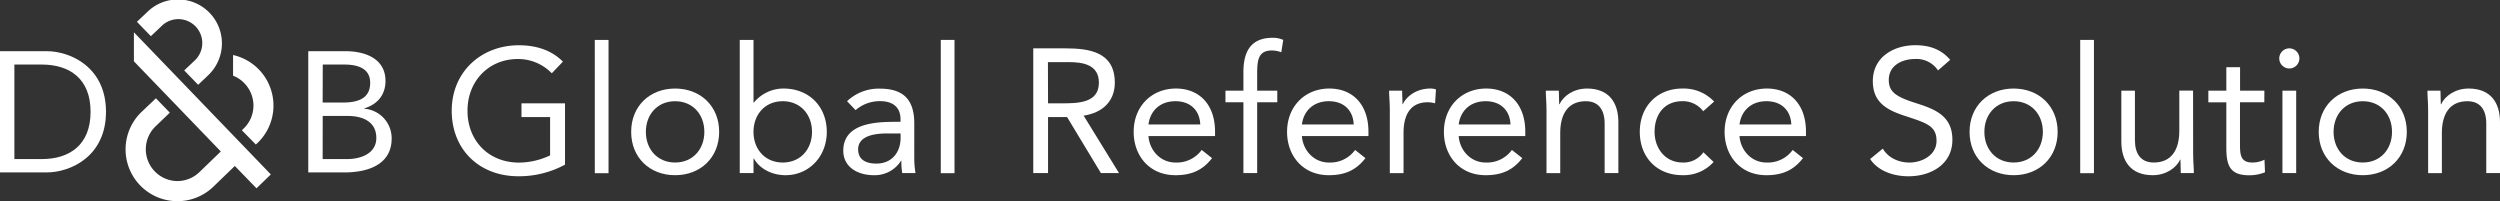 <svg id="Layer_1" data-name="Layer 1" xmlns="http://www.w3.org/2000/svg" viewBox="0 0 994.18 80"><rect x="0" y="0" width="994.18" height="80" fill="#333333" stroke="none"/><defs><style>.cls-1{fill:#fff;}</style></defs><title>Web_Product_Logos_Compliance</title><path class="cls-1" d="M0,20.35H18.52c9.47,0,23.63,6.34,23.63,24.11S28,68.57,18.52,68.57H0ZM5.72,63.26h10.9c11,0,19.4-5.59,19.4-18.8s-8.37-18.79-19.4-18.79H5.72Z"/><path class="cls-1" d="M122.59,20.35H137.3c8,0,16,3,16,11.85,0,5.59-3.27,9.33-8.44,10.9v.14a11.76,11.76,0,0,1,10.89,11.84c0,10.63-9.87,13.49-18.79,13.49H122.59Zm5.72,20.43h7.9c5.38,0,11-1.15,11-7.83,0-5.92-5.17-7.28-10.35-7.28h-8.51Zm0,22.48H138c5.58,0,11.65-2.25,11.65-8.38,0-6.74-5.72-8.78-11.51-8.78h-9.81Z"/><path class="cls-1" d="M53.26,12.85,107.7,69.36,102,74.88,93.38,66l-8.49,8.2A20.56,20.56,0,0,1,70.2,80h0A20.61,20.61,0,0,1,56.26,44.54L62,39.08l5.53,5.72-5.69,5.46A12.65,12.65,0,0,0,70.32,72h0a12.62,12.62,0,0,0,9-3.57l8.49-8.2L53.25,24.39V12.85Z"/><path class="cls-1" d="M92.68,21.88v8.23a12.09,12.09,0,0,1,4.57,3.08,12.67,12.67,0,0,1-.34,17.91l-.74.69,5.57,5.68.7-.64a20.61,20.61,0,0,0-9.76-34.95Z"/><path class="cls-1" d="M58.45,4.89l-4,3.78L60,14.39,64,10.61A9.51,9.51,0,1,1,77.18,24.29L73.26,28l5.53,5.72L82.71,30A17.46,17.46,0,1,0,58.45,4.89Z"/><path class="cls-1" d="M224.69,65.47a38.25,38.25,0,0,1-18.57,4.62c-15.41,0-26.48-10.5-26.48-26.06S191.48,18,206.33,18c6.52,0,12.82,1.75,17.52,6.52l-4.42,4.62a18.62,18.62,0,0,0-13.52-5.67c-11.35,0-20,8.54-20,20.59,0,11.84,8.33,20.6,20.52,20.6a29.16,29.16,0,0,0,12.33-2.87V46.56H207.38V41.09h17.31Z"/><path class="cls-1" d="M236.53,15.87H242v53h-5.46Z"/><path class="cls-1" d="M268.47,35.21c10.09,0,17.52,7,17.52,17.23s-7.43,17.23-17.52,17.23S251,62.67,251,52.44,258.38,35.21,268.47,35.21Zm0,29.42c7.08,0,11.63-5.32,11.63-12.19s-4.55-12.19-11.63-12.19-11.63,5.32-11.63,12.19S261.4,64.63,268.47,64.63Z"/><path class="cls-1" d="M294.18,15.87h5.47V40.81h.14a15.19,15.19,0,0,1,11.77-5.6c10.29,0,17.23,7.28,17.23,17.23s-7.22,17.23-16.39,17.23c-5.89,0-10.58-2.94-12.61-6.65h-.14v5.81h-5.47Zm17.1,48.76c7.07,0,11.63-5.32,11.63-12.19s-4.56-12.19-11.63-12.19-11.63,5.32-11.63,12.19S304.2,64.63,311.28,64.63Z"/><path class="cls-1" d="M336.85,40.25a18.24,18.24,0,0,1,13-5c9.66,0,13.73,4.62,13.73,13.87V63.16a36.38,36.38,0,0,0,.49,5.67h-5.26a23.44,23.44,0,0,1-.35-4.9h-.14a12.38,12.38,0,0,1-10.78,5.74c-6.66,0-12.19-3.36-12.19-9.73,0-10.86,12.61-11.49,20.66-11.49h2.1v-1c0-4.77-3-7.22-8.12-7.22a14.54,14.54,0,0,0-9.74,3.57Zm15.83,12.82c-6.94,0-11.42,1.89-11.42,6.31,0,4.13,3.08,5.67,7.22,5.67,6.3,0,9.52-4.55,9.66-9.88v-2.1Z"/><path class="cls-1" d="M374.12,15.87h5.46v53h-5.46Z"/><path class="cls-1" d="M410.9,19.23h12.68c9.59,0,19.75,1.4,19.75,13.66,0,7.22-4.69,11.91-12.4,13.1L445,68.83H437.8L424.35,46.56h-7.57V68.83H410.9Zm5.88,21.86H422c6.51,0,15,0,15-8.2,0-7.14-6.24-8.19-12-8.19h-8.27Z"/><path class="cls-1" d="M482,62.88c-3.85,5-8.47,6.79-14.57,6.79-10.3,0-16.6-7.7-16.6-17.23,0-10.16,7.14-17.23,16.81-17.23,9.25,0,15.55,6.3,15.55,17.16v1.75H456.71c.42,5.68,4.77,10.51,10.72,10.51a12.22,12.22,0,0,0,10.44-5ZM477.31,49.5c-.21-5.54-3.85-9.25-9.88-9.25s-10,3.71-10.72,9.25Z"/><path class="cls-1" d="M494.47,40.67h-7.14V36.05h7.14V28.69c0-8,2.81-13.66,11.63-13.66a10.08,10.08,0,0,1,4.21.84l-.77,4.91a11.11,11.11,0,0,0-3.72-.71c-5.67,0-5.88,4.14-5.88,9.81v6.17h8v4.62h-8V68.83h-5.47Z"/><path class="cls-1" d="M543,62.88c-3.85,5-8.48,6.79-14.57,6.79-10.3,0-16.6-7.7-16.6-17.23,0-10.16,7.14-17.23,16.81-17.23,9.25,0,15.55,6.3,15.55,17.16v1.75H517.73c.42,5.68,4.76,10.51,10.72,10.51a12.22,12.22,0,0,0,10.44-5ZM538.33,49.5c-.21-5.54-3.86-9.25-9.88-9.25s-10,3.71-10.72,9.25Z"/><path class="cls-1" d="M552.69,43.82c0-3-.28-5.6-.28-7.77h5.18c0,1.75.14,3.57.14,5.39h.14c1.47-3.22,5.54-6.23,10.93-6.23a6.49,6.49,0,0,1,2.24.35l-.35,5.53a10.29,10.29,0,0,0-2.94-.42c-6.65,0-9.6,4.69-9.6,12.19v16h-5.46Z"/><path class="cls-1" d="M605.37,62.88c-3.85,5-8.48,6.79-14.57,6.79-10.3,0-16.6-7.7-16.6-17.23,0-10.16,7.14-17.23,16.81-17.23,9.25,0,15.55,6.3,15.55,17.16v1.75H580.08c.42,5.68,4.76,10.51,10.72,10.51a12.22,12.22,0,0,0,10.44-5ZM600.68,49.5c-.21-5.54-3.86-9.25-9.88-9.25s-10,3.71-10.72,9.25Z"/><path class="cls-1" d="M615,43.82c0-3-.28-5.6-.28-7.77h5.18c0,1.75.14,3.57.14,5.39h.14c1.48-3.22,5.54-6.23,10.93-6.23,8.62,0,12.47,5.46,12.47,13.38V68.83h-5.46V49.15c0-5.47-2.38-8.9-7.5-8.9-7.07,0-10.16,5.11-10.16,12.61v16H615Z"/><path class="cls-1" d="M677.32,44.24a10.08,10.08,0,0,0-8.27-4c-7.35,0-11.07,5.46-11.07,12.19s4.42,12.19,11.07,12.19a9.57,9.57,0,0,0,8.34-4.06l4.06,3.85a15.92,15.92,0,0,1-12.4,5.25c-10.16,0-16.95-7.14-16.95-17.23S659,35.21,669.05,35.21a16.65,16.65,0,0,1,12.61,5.18Z"/><path class="cls-1" d="M717,62.88c-3.85,5-8.48,6.79-14.57,6.79-10.3,0-16.6-7.7-16.6-17.23,0-10.16,7.14-17.23,16.81-17.23,9.25,0,15.55,6.3,15.55,17.16v1.75H691.75c.42,5.68,4.76,10.51,10.72,10.51a12.22,12.22,0,0,0,10.44-5ZM712.35,49.5c-.21-5.54-3.86-9.25-9.88-9.25s-10,3.71-10.72,9.25Z"/><path class="cls-1" d="M770.7,28a10.3,10.3,0,0,0-9-4.55c-5.19,0-10.58,2.45-10.58,8.33,0,4.56,2.52,6.59,10.44,9.11,7.7,2.45,14.85,5,14.85,14.71s-8.48,14.5-17.44,14.5c-5.75,0-11.91-1.89-15.28-6.86l5.05-4.14c2.1,3.65,6.3,5.54,10.58,5.54,5,0,10.78-2.94,10.78-8.62,0-6.09-4.13-7.14-13-10.08-7-2.32-12.33-5.4-12.33-13.67,0-9.52,8.2-14.29,16.89-14.29,5.53,0,10.23,1.54,13.87,5.82Z"/><path class="cls-1" d="M800.76,35.21c10.09,0,17.51,7,17.51,17.23s-7.42,17.23-17.51,17.23-17.52-7-17.52-17.23S790.67,35.21,800.76,35.21Zm0,29.42c7.07,0,11.63-5.32,11.63-12.19s-4.56-12.19-11.63-12.19-11.63,5.32-11.63,12.19S793.68,64.63,800.76,64.63Z"/><path class="cls-1" d="M827.24,15.87h5.46v53h-5.46Z"/><path class="cls-1" d="M872.15,61.06c0,3,.28,5.6.28,7.77h-5.19c0-1.75-.14-3.57-.14-5.39H867c-1.47,3.22-5.53,6.23-10.93,6.23-8.61,0-12.47-5.46-12.47-13.38V36.05H849V55.73c0,5.47,2.38,8.9,7.49,8.9,7.08,0,10.16-5.11,10.16-12.61v-16h5.47Z"/><path class="cls-1" d="M900.45,40.67h-9.67V57.06c0,4.21.07,7.57,4.9,7.57a10.64,10.64,0,0,0,4.84-1.12l.21,5a16.61,16.61,0,0,1-6.38,1.19c-7.77,0-9-4.2-9-11v-18h-7.15V36.05h7.15V26.73h5.46v9.32h9.67Z"/><path class="cls-1" d="M910.4,19.23a4,4,0,0,1,4,4,4,4,0,0,1-8,0A4,4,0,0,1,910.4,19.23Zm-2.74,16.82h5.47V68.83h-5.47Z"/><path class="cls-1" d="M939.61,35.21c10.09,0,17.51,7,17.51,17.23s-7.42,17.23-17.51,17.23-17.52-7-17.52-17.23S929.52,35.21,939.61,35.21Zm0,29.42c7.07,0,11.63-5.32,11.63-12.19s-4.56-12.19-11.63-12.19S928,45.57,928,52.44,932.53,64.63,939.61,64.63Z"/><path class="cls-1" d="M965.6,43.82c0-3-.28-5.6-.28-7.77h5.18c0,1.75.14,3.57.14,5.39h.14c1.47-3.22,5.54-6.23,10.93-6.23,8.62,0,12.47,5.46,12.47,13.38V68.83h-5.46V49.15c0-5.47-2.38-8.9-7.5-8.9-7.07,0-10.16,5.11-10.16,12.61v16H965.6Z"/></svg>